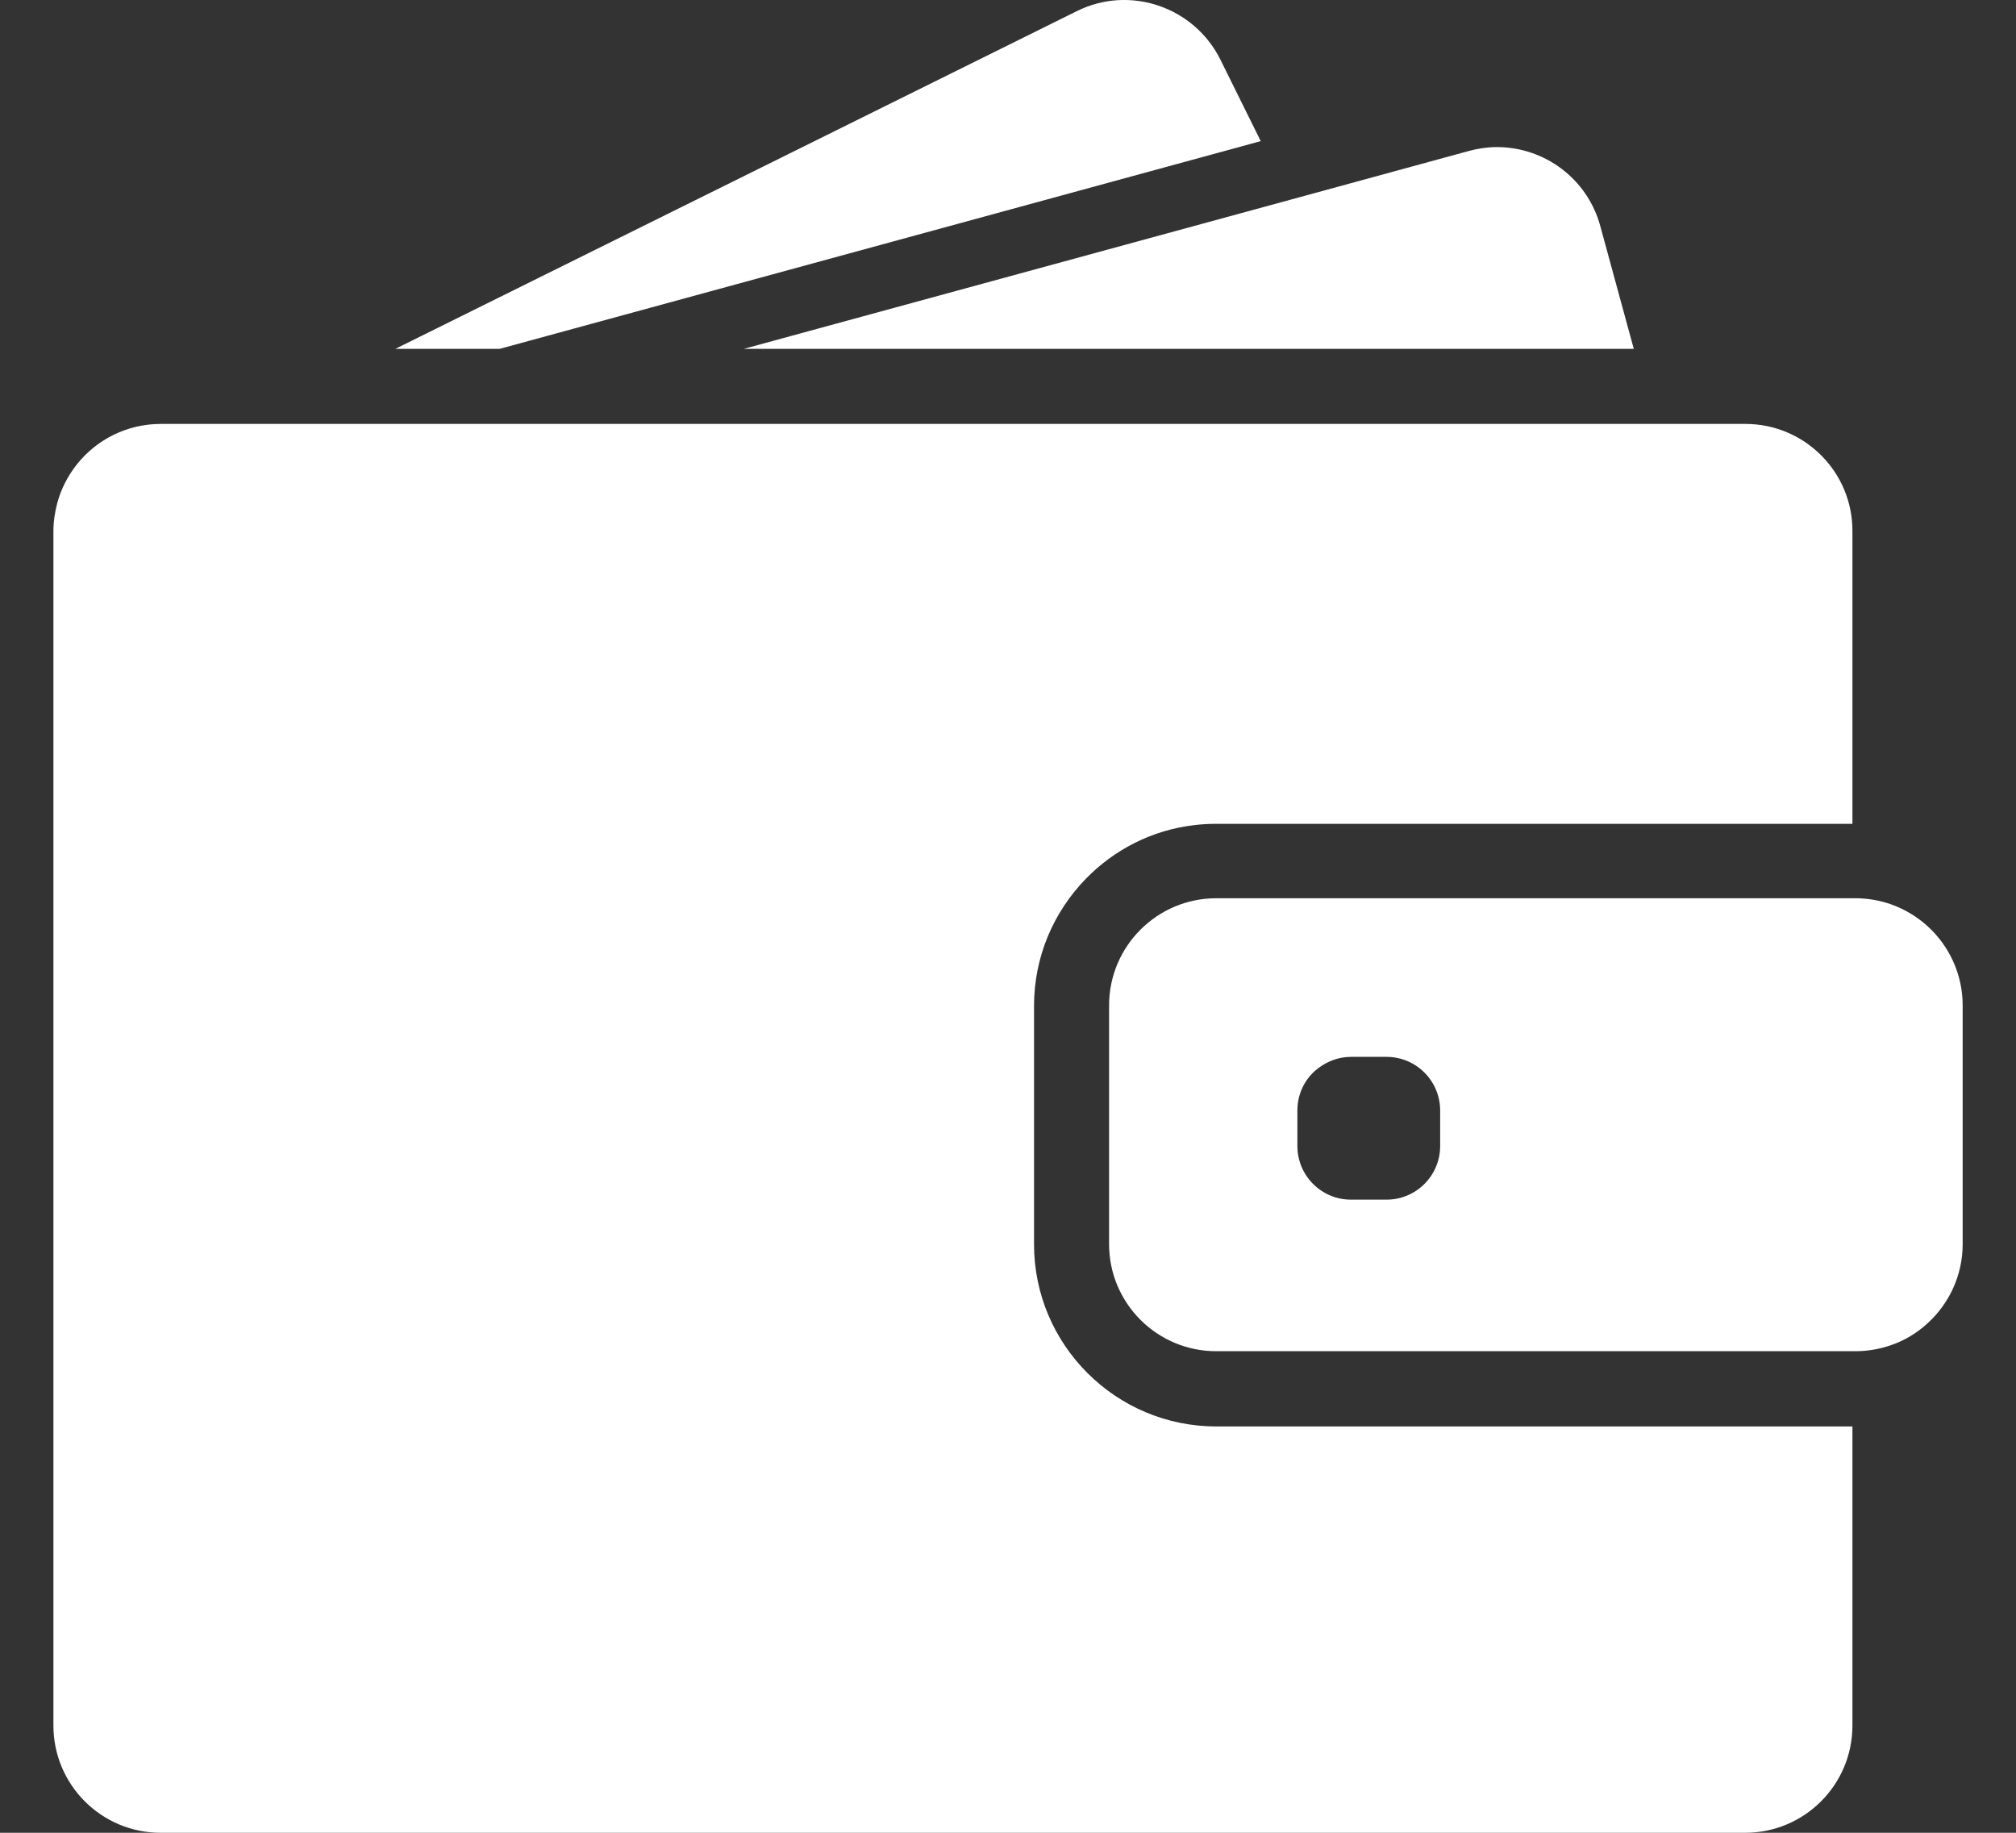 <svg width="22" height="20" viewBox="0 0 22 20" fill="none" xmlns="http://www.w3.org/2000/svg">
<rect x="0" y="0" width="22" height="20" fill="#333333" stroke="none"/>
<path d="M5.452 3.807L13.758 1.54L13.318 0.651C13.03 0.073 12.328 -0.166 11.75 0.122L4.314 3.807H5.452Z" fill="white"/>
<path d="M16.336 1.605C16.233 1.605 16.13 1.62 16.027 1.648L14.076 2.181L8.116 3.807H14.881H17.829L17.464 2.469C17.323 1.947 16.851 1.605 16.336 1.605Z" fill="white"/>
<path d="M19.047 4.626H18.781H18.418H18.055H15.288H5.117H3.783H2.66H2.452H1.755C1.385 4.626 1.055 4.797 0.84 5.066C0.742 5.19 0.667 5.333 0.625 5.489C0.599 5.588 0.583 5.691 0.583 5.796V5.936V7.27V18.83C0.583 19.476 1.107 20 1.752 20H19.045C19.691 20 20.215 19.476 20.215 18.83V15.566H13.273C12.176 15.566 11.284 14.675 11.284 13.578V12.506V12.143V11.781V10.976C11.284 10.438 11.5 9.949 11.848 9.591C12.157 9.273 12.571 9.057 13.034 9.004C13.112 8.994 13.191 8.99 13.271 8.99H19.242H19.604H19.967H20.215V5.796C20.217 5.15 19.693 4.626 19.047 4.626Z" fill="white"/>
<path d="M21.036 10.108C20.919 10.001 20.781 9.919 20.627 9.865C20.508 9.825 20.381 9.802 20.248 9.802H20.217H20.194H19.831H18.523H13.273C12.627 9.802 12.103 10.326 12.103 10.972V11.554V11.917V12.28V13.576C12.103 14.222 12.627 14.745 13.273 14.745H20.217H20.248C20.381 14.745 20.508 14.722 20.627 14.682C20.781 14.631 20.919 14.547 21.036 14.439C21.27 14.226 21.418 13.917 21.418 13.576V10.972C21.418 10.63 21.27 10.321 21.036 10.108ZM15.716 12.506C15.716 12.829 15.454 13.091 15.131 13.091H14.742C14.42 13.091 14.158 12.829 14.158 12.506V12.118C14.158 11.931 14.244 11.765 14.382 11.659C14.483 11.582 14.607 11.533 14.742 11.533H14.841H15.131C15.454 11.533 15.716 11.795 15.716 12.118V12.506Z" fill="white"/>
</svg>
